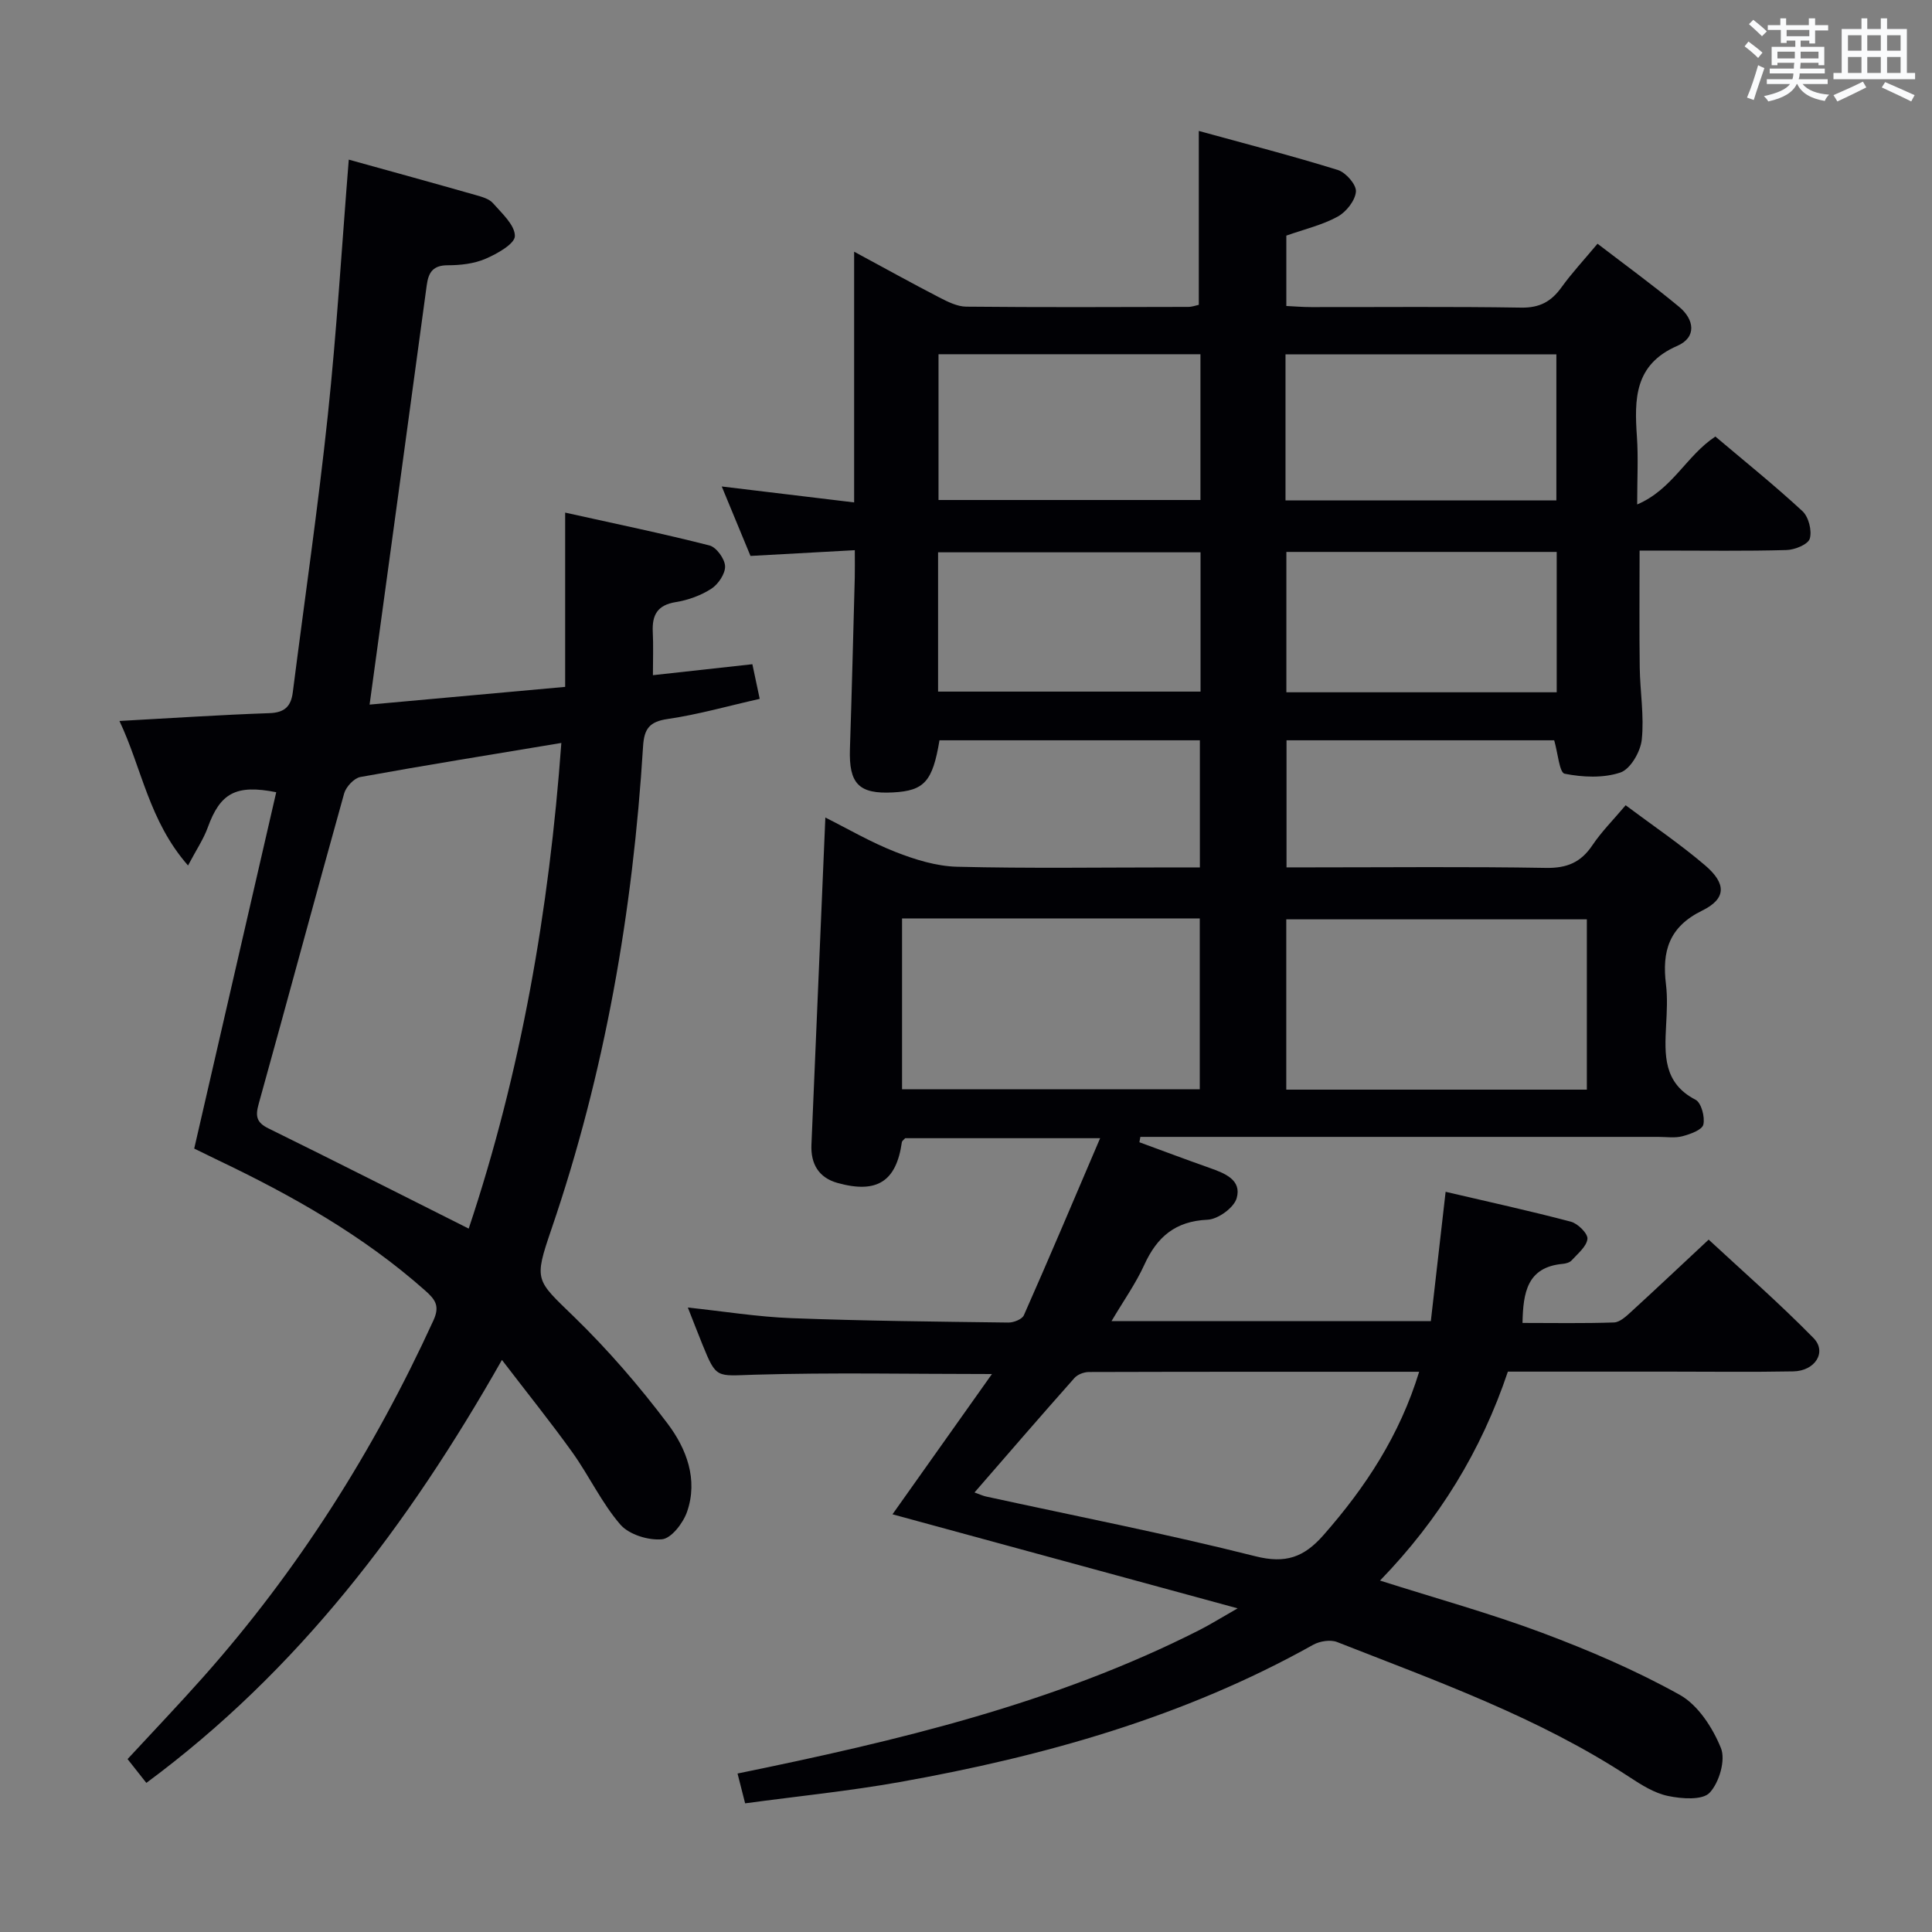 <svg enable-background="new 0 0 400 400" viewBox="0 0 400 400" xmlns="http://www.w3.org/2000/svg"><rect x="0" y="0" width="400" height="400" fill="#808080" stroke="none"/><path d="m227.77 235.65c-14.87 0-27.65 0-40.36 0-.29.33-.65.56-.69.83-1.15 8.12-5.13 10.71-13.31 8.44-3.91-1.09-5.58-3.95-5.41-7.92.95-22.44 1.91-44.87 2.88-67.74 4.53 2.27 9.36 5.1 14.51 7.12 4.05 1.59 8.47 2.96 12.75 3.07 14.82.37 29.66.14 44.49.14h5.79c0-9 0-17.53 0-26.32-18.07 0-36 0-53.91 0-1.42 8.52-3.13 10.44-9.58 10.79-7.11.39-9.2-1.78-8.96-9.01.39-11.81.68-23.62 1-35.43.04-1.64.01-3.28.01-5.71-7.28.4-14.18.78-21.6 1.19-1.89-4.56-3.81-9.22-5.95-14.38 9.35 1.13 18.14 2.18 27.41 3.3 0-17.41 0-34.18 0-51.91 6.36 3.43 11.96 6.54 17.65 9.48 1.73.89 3.69 1.88 5.55 1.9 15.33.15 30.66.09 45.99.05.79 0 1.58-.31 2.17-.43 0-11.8 0-23.35 0-36 9.79 2.69 19.36 5.16 28.78 8.08 1.65.51 3.87 3.04 3.75 4.48-.15 1.86-2.01 4.21-3.78 5.18-3.16 1.73-6.79 2.58-10.63 3.93v14.57c1.64.08 3.4.23 5.15.23 14.5.02 29-.13 43.49.11 3.81.06 6.2-1.25 8.32-4.19 2.13-2.96 4.63-5.64 7.47-9.04 5.72 4.39 11.46 8.56 16.91 13.08 3.12 2.59 3.68 6.29-.4 8.07-8.92 3.87-8.89 11.05-8.35 18.87.29 4.3.05 8.63.05 13.96 7.31-3.1 10.18-10.1 16.19-14.06 5.97 5.05 12.18 10.04 18.02 15.44 1.28 1.18 2.01 4.03 1.53 5.69-.35 1.2-3.11 2.33-4.82 2.37-8.49.24-16.99.11-25.49.11-1.63 0-3.26 0-4.93 0 0 8.36-.08 16.3.03 24.23.07 4.98.94 10.02.42 14.92-.26 2.49-2.35 6.1-4.42 6.8-3.54 1.19-7.81.99-11.55.25-1.08-.22-1.4-4.29-2.16-6.92-18.17 0-36.6 0-55.42 0v26.31h5.24c16.16 0 32.33-.17 48.49.11 4.32.07 7.21-1.13 9.59-4.68 1.93-2.87 4.43-5.36 6.89-8.29 5.6 4.19 11.27 8.02 16.44 12.43 4.43 3.78 4.44 6.91-.58 9.37-6.92 3.39-8.35 8.46-7.51 15.27.34 2.79.18 5.66.03 8.49-.31 6.07-.62 11.94 6.09 15.41 1.2.62 1.98 3.58 1.62 5.14-.26 1.11-2.7 1.98-4.31 2.41-1.56.42-3.31.14-4.97.14-34 0-67.99 0-101.99 0-1.76 0-3.53 0-5.29 0-.07.37-.13.74-.2 1.11 4.85 1.78 9.69 3.6 14.56 5.32 3.1 1.1 6.67 2.46 5.58 6.26-.57 1.98-3.87 4.37-6.03 4.46-6.69.3-10.47 3.57-13.1 9.35-1.77 3.88-4.29 7.42-6.78 11.64h66.11c.99-8.67 1.99-17.39 3.06-26.77 8.73 2.04 17.38 3.93 25.94 6.19 1.44.38 3.54 2.47 3.42 3.56-.17 1.59-2.02 3.06-3.28 4.46-.4.44-1.2.65-1.84.71-7.35.68-8.2 5.91-8.32 12.23 6.35 0 12.65.12 18.94-.1 1.22-.04 2.53-1.28 3.57-2.23 5.16-4.72 10.24-9.52 16.03-14.92 6.83 6.34 14.55 13.08 21.7 20.37 2.84 2.89.34 6.83-4.18 6.91-8.5.16-17 .05-25.5.05-11.15 0-22.3 0-33.59 0-5.51 16.39-14.21 30.6-26.47 43.26 11.62 3.7 22.76 6.77 33.53 10.8 9.76 3.65 19.44 7.8 28.53 12.86 3.79 2.12 6.82 6.82 8.52 11.02 1.01 2.49-.36 7.15-2.34 9.25-1.49 1.58-5.78 1.26-8.59.67-2.83-.58-5.54-2.29-8.03-3.93-18.78-12.32-39.79-19.81-60.5-27.94-1.39-.55-3.61-.19-4.97.57-26.73 14.96-55.73 23.09-85.62 28.42-10.44 1.86-21.02 2.92-31.98 4.4-.56-2.2-1.02-4-1.57-6.17 33.18-6.8 65.61-14.47 95.64-29.71 2.2-1.12 4.31-2.44 7.9-4.49-24.54-6.69-47.74-13.01-71.46-19.47 6.81-9.6 13.54-19.09 20.59-29.04-17.05 0-33.15-.34-49.21.14-7.84.23-7.82.92-10.73-6.26-.99-2.45-1.94-4.91-3.02-7.65 7.42.79 14.42 1.93 21.46 2.2 14.96.57 29.94.72 44.92.91 1.09.01 2.82-.68 3.19-1.51 5.2-11.74 10.21-23.6 15.79-36.66zm-26.01 73.35c1.2.43 1.78.71 2.4.84 18.59 4.06 37.29 7.71 55.73 12.36 6.32 1.6 10.1.2 14.12-4.37 8.72-9.92 15.79-20.68 19.81-33.82-23.15 0-45.75-.02-68.36.05-1.02 0-2.36.5-3.01 1.24-6.82 7.68-13.54 15.46-20.69 23.7zm126.78-83.4c0-11.95 0-23.5 0-35.26-20.92 0-41.59 0-62.23 0v35.26zm-141.78-35.45v35.38h61.64c0-11.96 0-23.63 0-35.38-20.69 0-40.97 0-61.64 0zm79.39-86.54h56.08c0-10.25 0-20.28 0-30.25-18.9 0-37.44 0-56.08 0zm56.15 39.72c0-10.03 0-19.45 0-29.06-18.82 0-37.35 0-55.97 0v29.06zm-73.76-69.99c-18.24 0-36.25 0-54.23 0v30.18h54.23c0-10.19 0-20.08 0-30.18zm.02 41.01c-18.28 0-36.28 0-54.34 0v28.84h54.34c0-9.82 0-19.24 0-28.84z" fill="#010105"/><path d="m103.92 281.56c-19.47 34.33-42.24 64.36-73.62 87.57-1.28-1.62-2.48-3.15-3.89-4.93 5.29-5.72 10.54-11.22 15.6-16.91 19.71-22.18 35.39-46.96 47.73-73.92 1.37-2.99.38-4.32-1.72-6.18-12.82-11.38-27.55-19.67-42.91-27-1.63-.78-3.25-1.58-4.9-2.39 5.69-24.72 11.33-49.24 16.98-73.78-8.38-1.66-11.6.19-14.18 7.31-.86 2.38-2.33 4.55-4.08 7.86-8.12-9.26-9.57-20.17-14.2-29.92 10.81-.59 20.92-1.27 31.05-1.62 3.18-.11 4.47-1.42 4.84-4.32 2.43-19.11 5.22-38.18 7.25-57.34 1.85-17.48 2.9-35.05 4.34-52.94 8.8 2.44 17.56 4.85 26.3 7.34 1.26.36 2.76.77 3.55 1.67 1.84 2.1 4.55 4.53 4.54 6.81-.01 1.62-3.68 3.68-6.08 4.71-2.37 1.02-5.19 1.34-7.81 1.34-3.06 0-4 1.46-4.36 4.14-3.89 28.77-7.83 57.52-11.83 86.82 12.71-1.15 26.33-2.39 40.49-3.67 0-11.88 0-23.43 0-36.08 10.37 2.3 20.18 4.33 29.88 6.8 1.42.36 3.17 2.77 3.23 4.29.06 1.56-1.41 3.74-2.84 4.67-2.17 1.4-4.82 2.36-7.38 2.77-3.81.61-4.92 2.69-4.75 6.18.14 2.8.03 5.61.03 8.95 6.73-.74 13.54-1.49 20.59-2.27.54 2.54.97 4.6 1.52 7.17-6.53 1.47-12.73 3.25-19.06 4.17-3.8.55-4.87 2.06-5.09 5.67-2.11 34.11-7.88 67.53-18.97 99.95-3.69 10.79-3.26 10.43 4.75 18.22 6.99 6.8 13.44 14.27 19.31 22.06 3.89 5.16 6.35 11.56 4.01 18.26-.81 2.32-3.24 5.49-5.18 5.67-2.83.27-6.84-.98-8.63-3.05-3.87-4.49-6.44-10.06-9.91-14.92-4.54-6.33-9.42-12.39-14.6-19.16zm-6.88-27.19c10.82-32.39 16.66-65.95 19.18-100.55-14.46 2.41-28.06 4.59-41.61 7.05-1.31.24-2.97 2.03-3.36 3.41-5.98 21.4-11.73 42.86-17.69 64.26-.71 2.54-.49 3.85 2.03 5.09 13.73 6.75 27.37 13.67 41.45 20.74z" fill="#010105"/><g fill="#fafbfc"><path d="m361.2 9.6.8-1c.9.7 1.9 1.4 2.9 2.3l-.9 1.1c-1-1-2-1.8-2.8-2.4zm.5 10.6c.9-2.1 1.6-4.3 2.3-6.7.4.2.8.4 1.3.6-.7 2.1-1.5 4.3-2.2 6.6zm.4-15.2.9-.9c1 .8 2 1.6 2.8 2.4l-1 1c-.9-.9-1.8-1.7-2.7-2.5zm12.5-1.2h1.2v1.4h2.7v1.1h-2.7v2.7h-1.2v-.6h-1.8v1.3h4.9v3.8h-1.2v-.5h-3.7c0 .4-.1.9-.1 1.2h5.1v1h-5.2c0 .5-.1.9-.2 1.2h6v1h-5.2c1.1 1.3 2.9 2 5.5 2.2-.4.4-.7.8-.9 1.3-2.9-.5-4.8-1.6-5.7-3.5h-.1c-.8 1.7-2.7 2.9-5.9 3.6-.2-.4-.6-.8-.9-1.1 2.8-.6 4.6-1.4 5.4-2.5h-4.8v-1h5.3c.1-.3.2-.7.2-1.2h-4.9v-1h5c0-.4 0-.8.1-1.2h-3.5v.5h-1.2v-3.8h4.9v-1.3h-1.8v.5h-1.2v-2.7h-2.7v-1h2.6v-1.4h1.2v1.4h4.7v-1.4zm-6.6 8.3h3.6c0-.4 0-.9 0-1.4h-3.6zm1.9-4.6h4.7v-1.3h-4.7zm6.6 3.2h-3.7v1.4h3.7z"/><path d="m385.3 3.8h1.3v2.2h2.8v-2.2h1.3v2.2h4.1v9.1h1.7v1.3h-16.9v-1.3h1.7v-9.1h4.1v-2.2zm.4 13.1.7 1.2c-1.8.9-3.8 1.9-6 2.9-.2-.4-.5-.8-.8-1.3 2.3-1 4.3-1.9 6.1-2.8zm-3.1-6.4h2.8v-3.2h-2.8zm0 4.6h2.8v-3.3h-2.8zm4-4.6h2.8v-3.2h-2.8zm0 4.6h2.8v-3.3h-2.8zm3.7 1.9c2.1.9 4.1 1.8 6.1 2.7l-.7 1.3c-2.2-1.1-4.2-2-6.1-2.9zm3.2-9.7h-2.8v3.2h2.8zm-2.8 7.8h2.8v-3.3h-2.8z"/></g></svg>